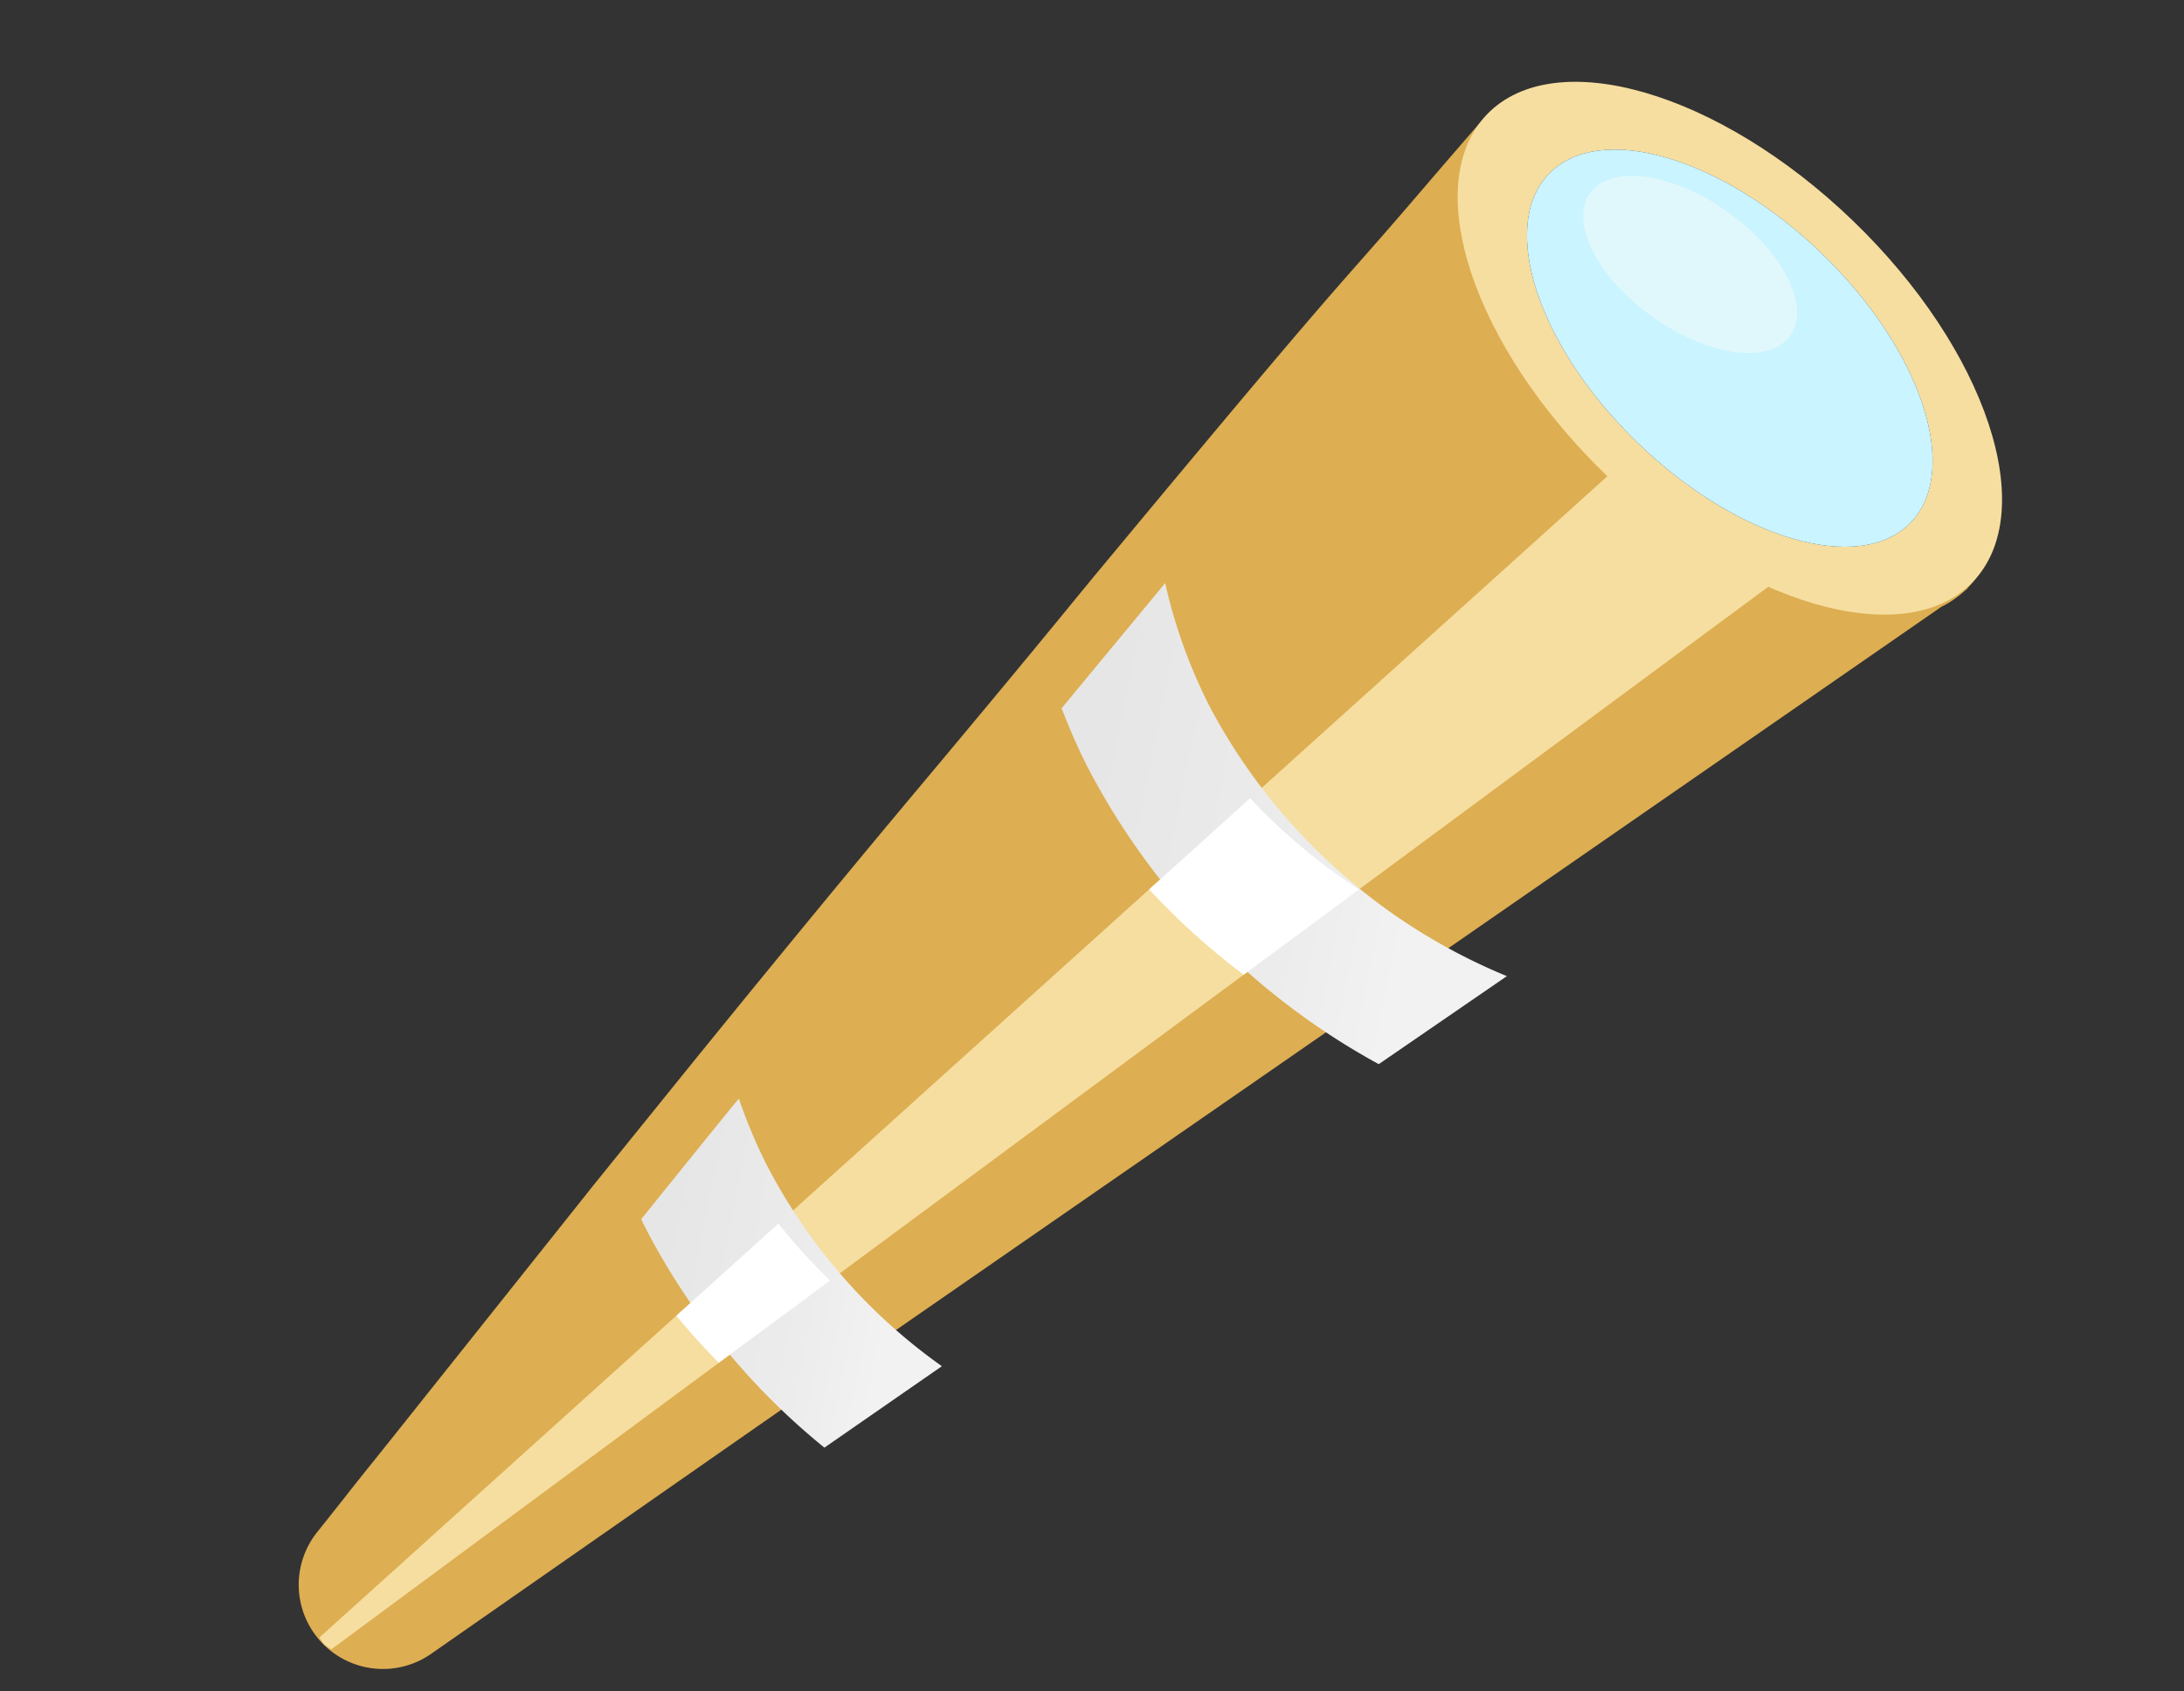 <svg xmlns="http://www.w3.org/2000/svg" xmlns:xlink="http://www.w3.org/1999/xlink" viewBox="0 0 56.415 43.692"><rect x="0" y="0" width="56.415" height="43.692" fill="#333333" stroke="none"/><defs><linearGradient id="a" x1=".822" y1=".739" x2=".116" y2=".243" gradientUnits="objectBoundingBox"><stop offset="0" stop-color="#f2f2f2"/><stop offset=".35" stop-color="#ececec"/><stop offset="1" stop-color="#e6e6e6"/></linearGradient><linearGradient id="b" x1=".795" y1=".727" x2=".1" y2=".228" xlink:href="#a"/></defs><g data-name="Grupo 1280"><path data-name="Trazado 2249" d="M47.834 5.807c-3.43-3.376-7.646-4.65-9.422-2.846q-.919 1.058-1.831 2.123c-2.2 2.568-1.525 1.625-7.792 9.17-1.097 1.317-.978 1.194-2.657 3.222-2.27 2.736-2.477 2.958-4.181 5.017a672.12 672.12 0 00-4.125 5.04l-2.508 3.103-.105.132-.01.013-.914 1.148-4.068 5.106c-.444.56-.897 1.114-1.335 1.676l-.688.866a2.176 2.176 0 002.948 3.144l8.138-5.675 3.768-2.62 11.243-7.785 3.294-2.266 12.552-8.694a2.61 2.61 0 00.623-.43l.07-.05-.026.006.02-.019c1.775-1.802.436-6.006-2.994-9.381zm1.618 8.018c-1.383 1.407-4.665.413-7.335-2.222s-3.71-5.894-2.33-7.299 4.665-.411 7.335 2.224 3.71 5.895 2.329 7.297z" fill="#ddae52"/><path data-name="Trazado 2250" d="M42.205 11.686L8.25 42.306a1.986 1.986 0 00.13.184 1.85 1.85 0 00.178.122l38.225-28.271a9.833 9.833 0 01-4.58-2.655z" fill="#f6dea0"/><g data-name="Grupo 1280"><path data-name="Trazado 2251" d="M691.765 395.455a17.863 17.863 0 003.013 6.748l3.475-1.248a14.578 14.578 0 01-3.035-6.232 13.451 13.451 0 01-.244-1.8q-.008-.008-3.241 2.354c.012.06.019.123.032.178z" transform="rotate(-14.98 -1029.31 2781.06)" fill="url(#a)"/></g><path data-name="Trazado 2252" d="M703.681 390.306a13.623 13.623 0 01-.275-3.328l-3.421 2.433c.059.529.135 1.066.25 1.612a18.422 18.422 0 005.288 9.387l3.785-1.341a15.253 15.253 0 01-5.627-8.763z" transform="rotate(-14.98 -1047.638 2761.617)" fill="url(#b)"/><path data-name="Trazado 2253" d="M32.126 25.183l2.975-2.201a15.26 15.26 0 01-2.808-2.36l-2.609 2.356a18.502 18.502 0 002.442 2.205z" fill="#fff"/><path data-name="Trazado 2254" d="M21.444 33.082a14.656 14.656 0 01-1.337-1.47l-2.637 2.38q.52.633 1.097 1.215 1.44-1.06 2.877-2.125z" fill="#fff"/><path data-name="Trazado 2255" d="M47.86 5.7c-3.462-3.334-7.693-4.564-9.447-2.747s-.37 6 3.094 9.338 7.69 4.565 9.447 2.748.368-6.002-3.094-9.339zm1.495 7.8c-1.307 1.356-4.459.442-7.04-2.047s-3.612-5.601-2.306-6.96 4.46-.44 7.04 2.048 3.612 5.599 2.306 6.96z" fill="#f6dea0"/><path data-name="Trazado 2256" d="M49.355 13.5c-1.307 1.356-4.459.442-7.04-2.047s-3.612-5.601-2.306-6.96 4.46-.44 7.04 2.048 3.613 5.601 2.306 6.96z" fill="#caf4ff"/><path data-name="Trazado 2257" d="M46.246 8.67c-.533.752-2.125.539-3.555-.479s-2.155-2.448-1.621-3.199 2.125-.538 3.555.48 2.155 2.447 1.621 3.198z" fill="#e0f8fc"/></g></svg>